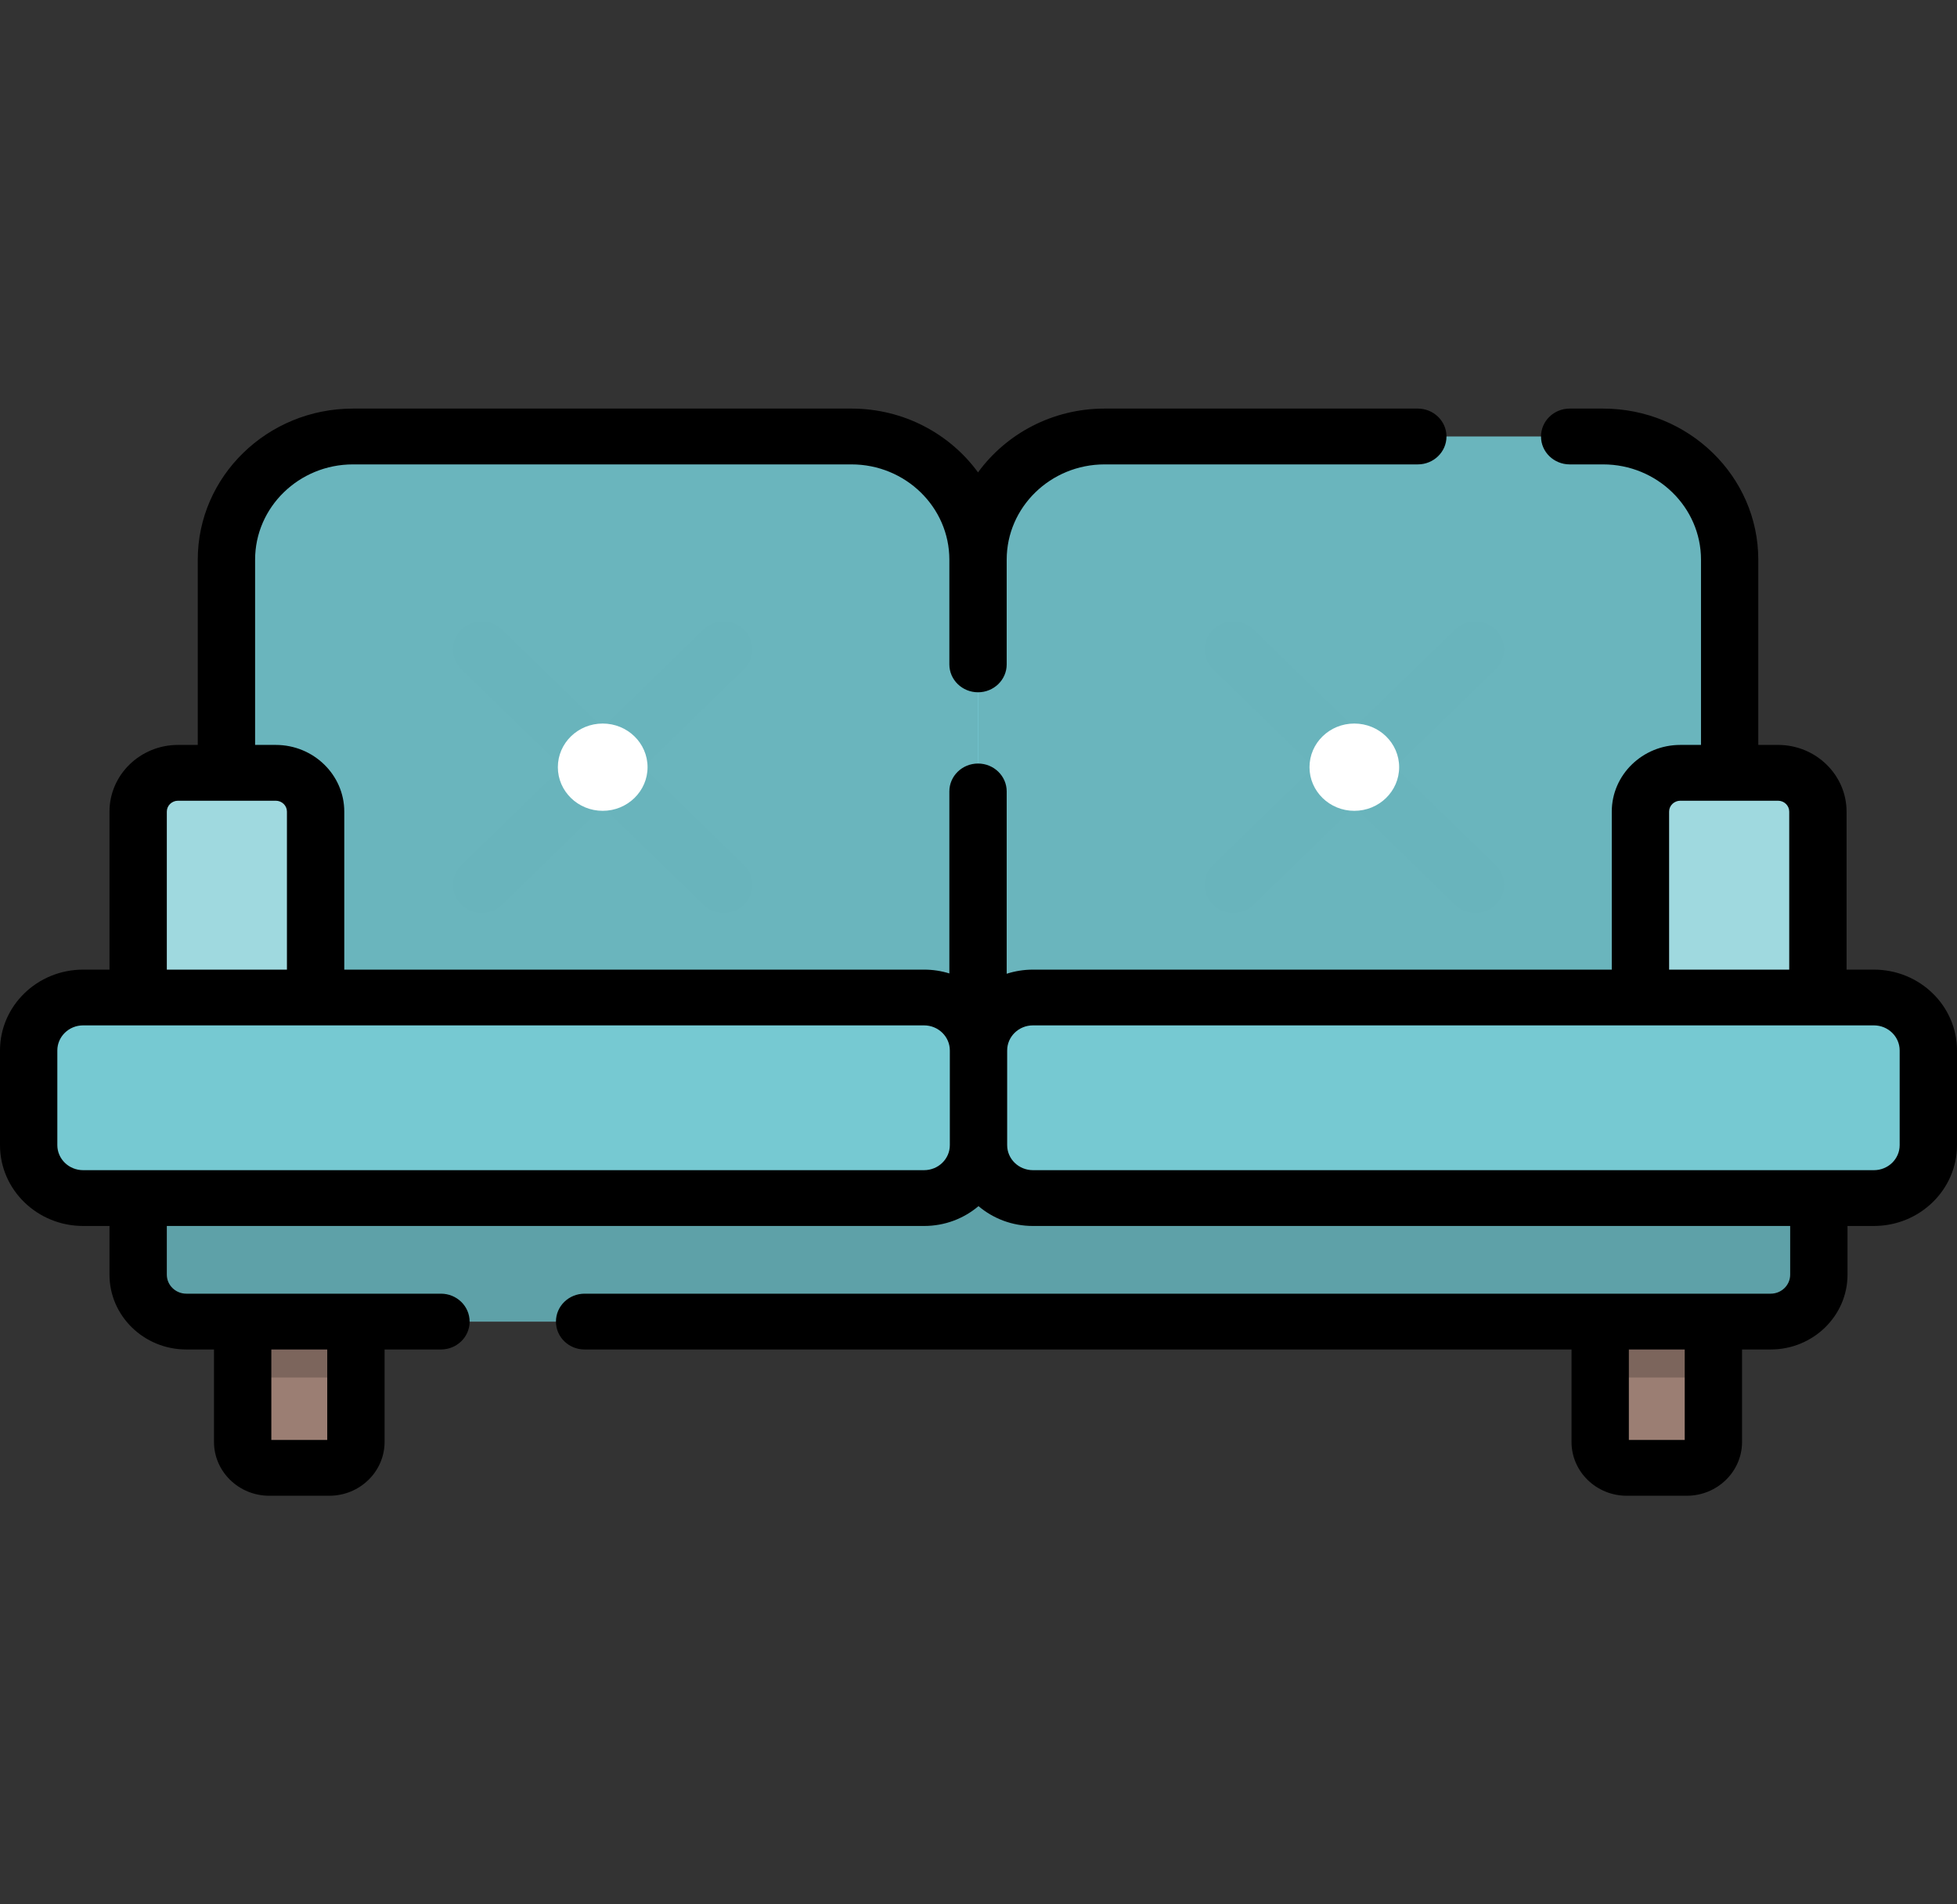 <svg width="37" height="36" viewBox="0 0 37 36" fill="none" xmlns="http://www.w3.org/2000/svg">
<rect x="0" y="0" width="37" height="36" fill="#333333" stroke="none"/>
<path d="M33.477 24.984H3.523C3.02 24.984 2.612 24.587 2.612 24.097V20.753H34.388V24.097C34.388 24.587 33.98 24.984 33.477 24.984Z" fill="#76C9D2"/>
<path opacity="0.2" d="M33.477 24.984H3.523C3.02 24.984 2.612 24.587 2.612 24.097V20.753H34.388V24.097C34.388 24.587 33.98 24.984 33.477 24.984Z" fill="black"/>
<path d="M6.226 27.748H5.09C4.813 27.748 4.588 27.529 4.588 27.259V24.984H6.728V27.259C6.728 27.529 6.503 27.748 6.226 27.748Z" fill="#9B7E73"/>
<path d="M30.774 27.748H31.909C32.187 27.748 32.412 27.529 32.412 27.259V24.984H30.271V27.259C30.271 27.529 30.496 27.748 30.774 27.748Z" fill="#9B7E73"/>
<path d="M6.683 8.252H16.107C17.429 8.252 18.5 9.294 18.5 10.58V20.753H4.29V10.58C4.29 9.294 5.361 8.252 6.683 8.252Z" fill="#76C9D2"/>
<path opacity="0.1" d="M6.674 8.252H16.098C17.42 8.252 18.491 9.294 18.491 10.58V20.753H4.281V10.58C4.281 9.294 5.352 8.252 6.674 8.252Z" fill="black"/>
<path d="M30.318 8.252H20.893C19.571 8.252 18.5 9.294 18.5 10.58V20.753H32.71V10.58C32.71 9.294 31.639 8.252 30.318 8.252Z" fill="#76C9D2"/>
<path opacity="0.1" d="M30.318 8.252H20.893C19.571 8.252 18.5 9.294 18.5 10.58V20.753H32.71V10.58C32.71 9.294 31.639 8.252 30.318 8.252Z" fill="black"/>
<path d="M5.967 20.753H2.612V15.343C2.612 14.938 2.949 14.61 3.366 14.61H5.213C5.63 14.61 5.967 14.938 5.967 15.343V20.753V20.753Z" fill="#76C9D2"/>
<path opacity="0.3" d="M5.958 20.753H2.603V15.343C2.603 14.938 2.94 14.61 3.357 14.61H5.204C5.621 14.61 5.958 14.938 5.958 15.343V20.753V20.753Z" fill="white"/>
<path d="M31.033 20.753H34.388V15.343C34.388 14.938 34.051 14.61 33.634 14.61H31.787C31.37 14.61 31.033 14.938 31.033 15.343V20.753Z" fill="#76C9D2"/>
<path opacity="0.3" d="M31.033 20.753H34.388V15.343C34.388 14.938 34.051 14.61 33.634 14.61H31.787C31.37 14.61 31.033 14.938 31.033 15.343V20.753Z" fill="white"/>
<path d="M17.471 22.649H1.571C1.002 22.649 0.542 22.201 0.542 21.648V19.858C0.542 19.305 1.003 18.857 1.571 18.857H17.471C18.04 18.857 18.5 19.305 18.5 19.858V21.648C18.5 22.201 18.04 22.649 17.471 22.649Z" fill="#76C9D2"/>
<path d="M35.429 22.649H19.529C18.96 22.649 18.5 22.201 18.5 21.648V19.858C18.5 19.305 18.96 18.857 19.529 18.857H35.429C35.998 18.857 36.458 19.305 36.458 19.858V21.648C36.458 22.201 35.998 22.649 35.429 22.649Z" fill="#76C9D2"/>
<g opacity="0.1">
<path opacity="0.1" d="M13.682 17.255C13.543 17.255 13.405 17.204 13.299 17.101L8.724 12.65C8.513 12.444 8.513 12.11 8.724 11.904C8.936 11.698 9.279 11.698 9.491 11.904L14.065 16.355C14.277 16.561 14.277 16.895 14.065 17.101C13.959 17.204 13.821 17.255 13.682 17.255Z" fill="black"/>
<path opacity="0.1" d="M9.107 17.255C8.969 17.255 8.83 17.204 8.724 17.101C8.513 16.895 8.513 16.561 8.724 16.355L13.299 11.904C13.51 11.698 13.854 11.698 14.065 11.904C14.277 12.11 14.277 12.444 14.065 12.65L9.491 17.101C9.385 17.204 9.246 17.255 9.107 17.255Z" fill="black"/>
</g>
<path d="M11.395 15.328C11.863 15.328 12.243 14.958 12.243 14.503C12.243 14.047 11.863 13.678 11.395 13.678C10.927 13.678 10.547 14.047 10.547 14.503C10.547 14.958 10.927 15.328 11.395 15.328Z" fill="white"/>
<g opacity="0.1">
<path opacity="0.1" d="M23.318 17.255C23.18 17.255 23.041 17.204 22.935 17.101C22.723 16.895 22.723 16.561 22.935 16.355L27.509 11.904C27.721 11.698 28.064 11.698 28.276 11.904C28.488 12.11 28.488 12.444 28.276 12.65L23.701 17.101C23.596 17.204 23.457 17.255 23.318 17.255Z" fill="black"/>
<path opacity="0.1" d="M27.893 17.255C27.754 17.255 27.615 17.204 27.509 17.101L22.935 12.65C22.723 12.444 22.723 12.11 22.935 11.904C23.147 11.698 23.49 11.698 23.701 11.904L28.276 16.355C28.488 16.561 28.488 16.895 28.276 17.101C28.17 17.204 28.031 17.255 27.893 17.255Z" fill="black"/>
</g>
<path d="M25.605 15.328C26.074 15.328 26.453 14.958 26.453 14.503C26.453 14.047 26.074 13.678 25.605 13.678C25.137 13.678 24.758 14.047 24.758 14.503C24.758 14.958 25.137 15.328 25.605 15.328Z" fill="white"/>
<path opacity="0.2" d="M6.729 24.983H4.588V26.041H6.729V24.983Z" fill="black"/>
<path opacity="0.2" d="M32.412 24.983H30.271V26.041H32.412V24.983Z" fill="black"/>
<path d="M35.43 18.33H34.912V15.343C34.912 14.648 34.331 14.082 33.616 14.082H33.243V10.58C33.243 9.005 31.927 7.724 30.309 7.724H29.677C29.378 7.724 29.135 7.961 29.135 8.252C29.135 8.543 29.378 8.779 29.677 8.779H30.309C31.329 8.779 32.16 9.587 32.16 10.58V14.082H31.769C31.054 14.082 30.473 14.648 30.473 15.343V18.33H19.529C19.355 18.33 19.189 18.358 19.033 18.408V14.961C19.033 14.67 18.79 14.434 18.491 14.434C18.192 14.434 17.949 14.67 17.949 14.961V18.402C17.798 18.355 17.638 18.33 17.471 18.33H6.509V15.343C6.509 14.648 5.928 14.082 5.213 14.082H4.823V10.58C4.823 9.587 5.653 8.779 6.673 8.779H16.098C17.119 8.779 17.949 9.587 17.949 10.58V12.56C17.949 12.851 18.192 13.087 18.491 13.087C18.79 13.087 19.033 12.851 19.033 12.56V10.58C19.033 9.587 19.863 8.779 20.884 8.779H26.806C27.105 8.779 27.348 8.543 27.348 8.252C27.348 7.961 27.105 7.724 26.806 7.724H20.884C19.897 7.724 19.023 8.201 18.491 8.93C17.959 8.201 17.085 7.724 16.098 7.724H6.673C5.055 7.724 3.739 9.005 3.739 10.58V14.082H3.366C2.651 14.082 2.07 14.648 2.07 15.343V18.33H1.571C0.705 18.33 0 19.015 0 19.858V21.648C0 22.491 0.705 23.176 1.571 23.176H2.07V24.097C2.07 24.877 2.722 25.511 3.523 25.511H4.046V27.259C4.046 27.82 4.515 28.276 5.091 28.276H6.226C6.802 28.276 7.271 27.82 7.271 27.259V25.511H8.337C8.636 25.511 8.879 25.275 8.879 24.984C8.879 24.692 8.636 24.456 8.337 24.456H3.523C3.32 24.456 3.154 24.295 3.154 24.097V23.176H17.471C17.865 23.176 18.224 23.035 18.5 22.801C18.776 23.035 19.136 23.176 19.529 23.176H33.846V24.097C33.846 24.295 33.681 24.456 33.477 24.456H11.053C10.753 24.456 10.511 24.692 10.511 24.984C10.511 25.275 10.753 25.511 11.053 25.511H29.712V27.259C29.712 27.82 30.18 28.276 30.756 28.276H31.891C32.467 28.276 32.936 27.82 32.936 27.259V25.511H33.477C34.278 25.511 34.93 24.877 34.93 24.097V23.176H35.429C36.295 23.176 37 22.491 37 21.648V19.858C37 19.015 36.296 18.33 35.43 18.33ZM5.13 25.511H6.187V27.221H5.13V25.511ZM3.154 15.343C3.154 15.229 3.249 15.137 3.366 15.137H5.213C5.33 15.137 5.425 15.229 5.425 15.343V18.33H3.154V15.343ZM17.958 21.648C17.958 21.909 17.74 22.121 17.471 22.121H1.571C1.302 22.121 1.084 21.909 1.084 21.648V19.858C1.084 19.597 1.302 19.384 1.571 19.384H17.471C17.74 19.384 17.958 19.597 17.958 19.858L17.958 21.648ZM31.852 27.221H30.796V25.511H31.852V27.221ZM31.557 15.343C31.557 15.229 31.652 15.137 31.769 15.137H33.616C33.733 15.137 33.828 15.229 33.828 15.343V18.33H31.557V15.343ZM35.916 21.648C35.916 21.909 35.698 22.121 35.43 22.121H19.529C19.26 22.121 19.042 21.909 19.042 21.648V19.858C19.042 19.597 19.26 19.384 19.529 19.384H35.429C35.698 19.384 35.916 19.597 35.916 19.858V21.648H35.916Z" fill="black"/>
</svg>
